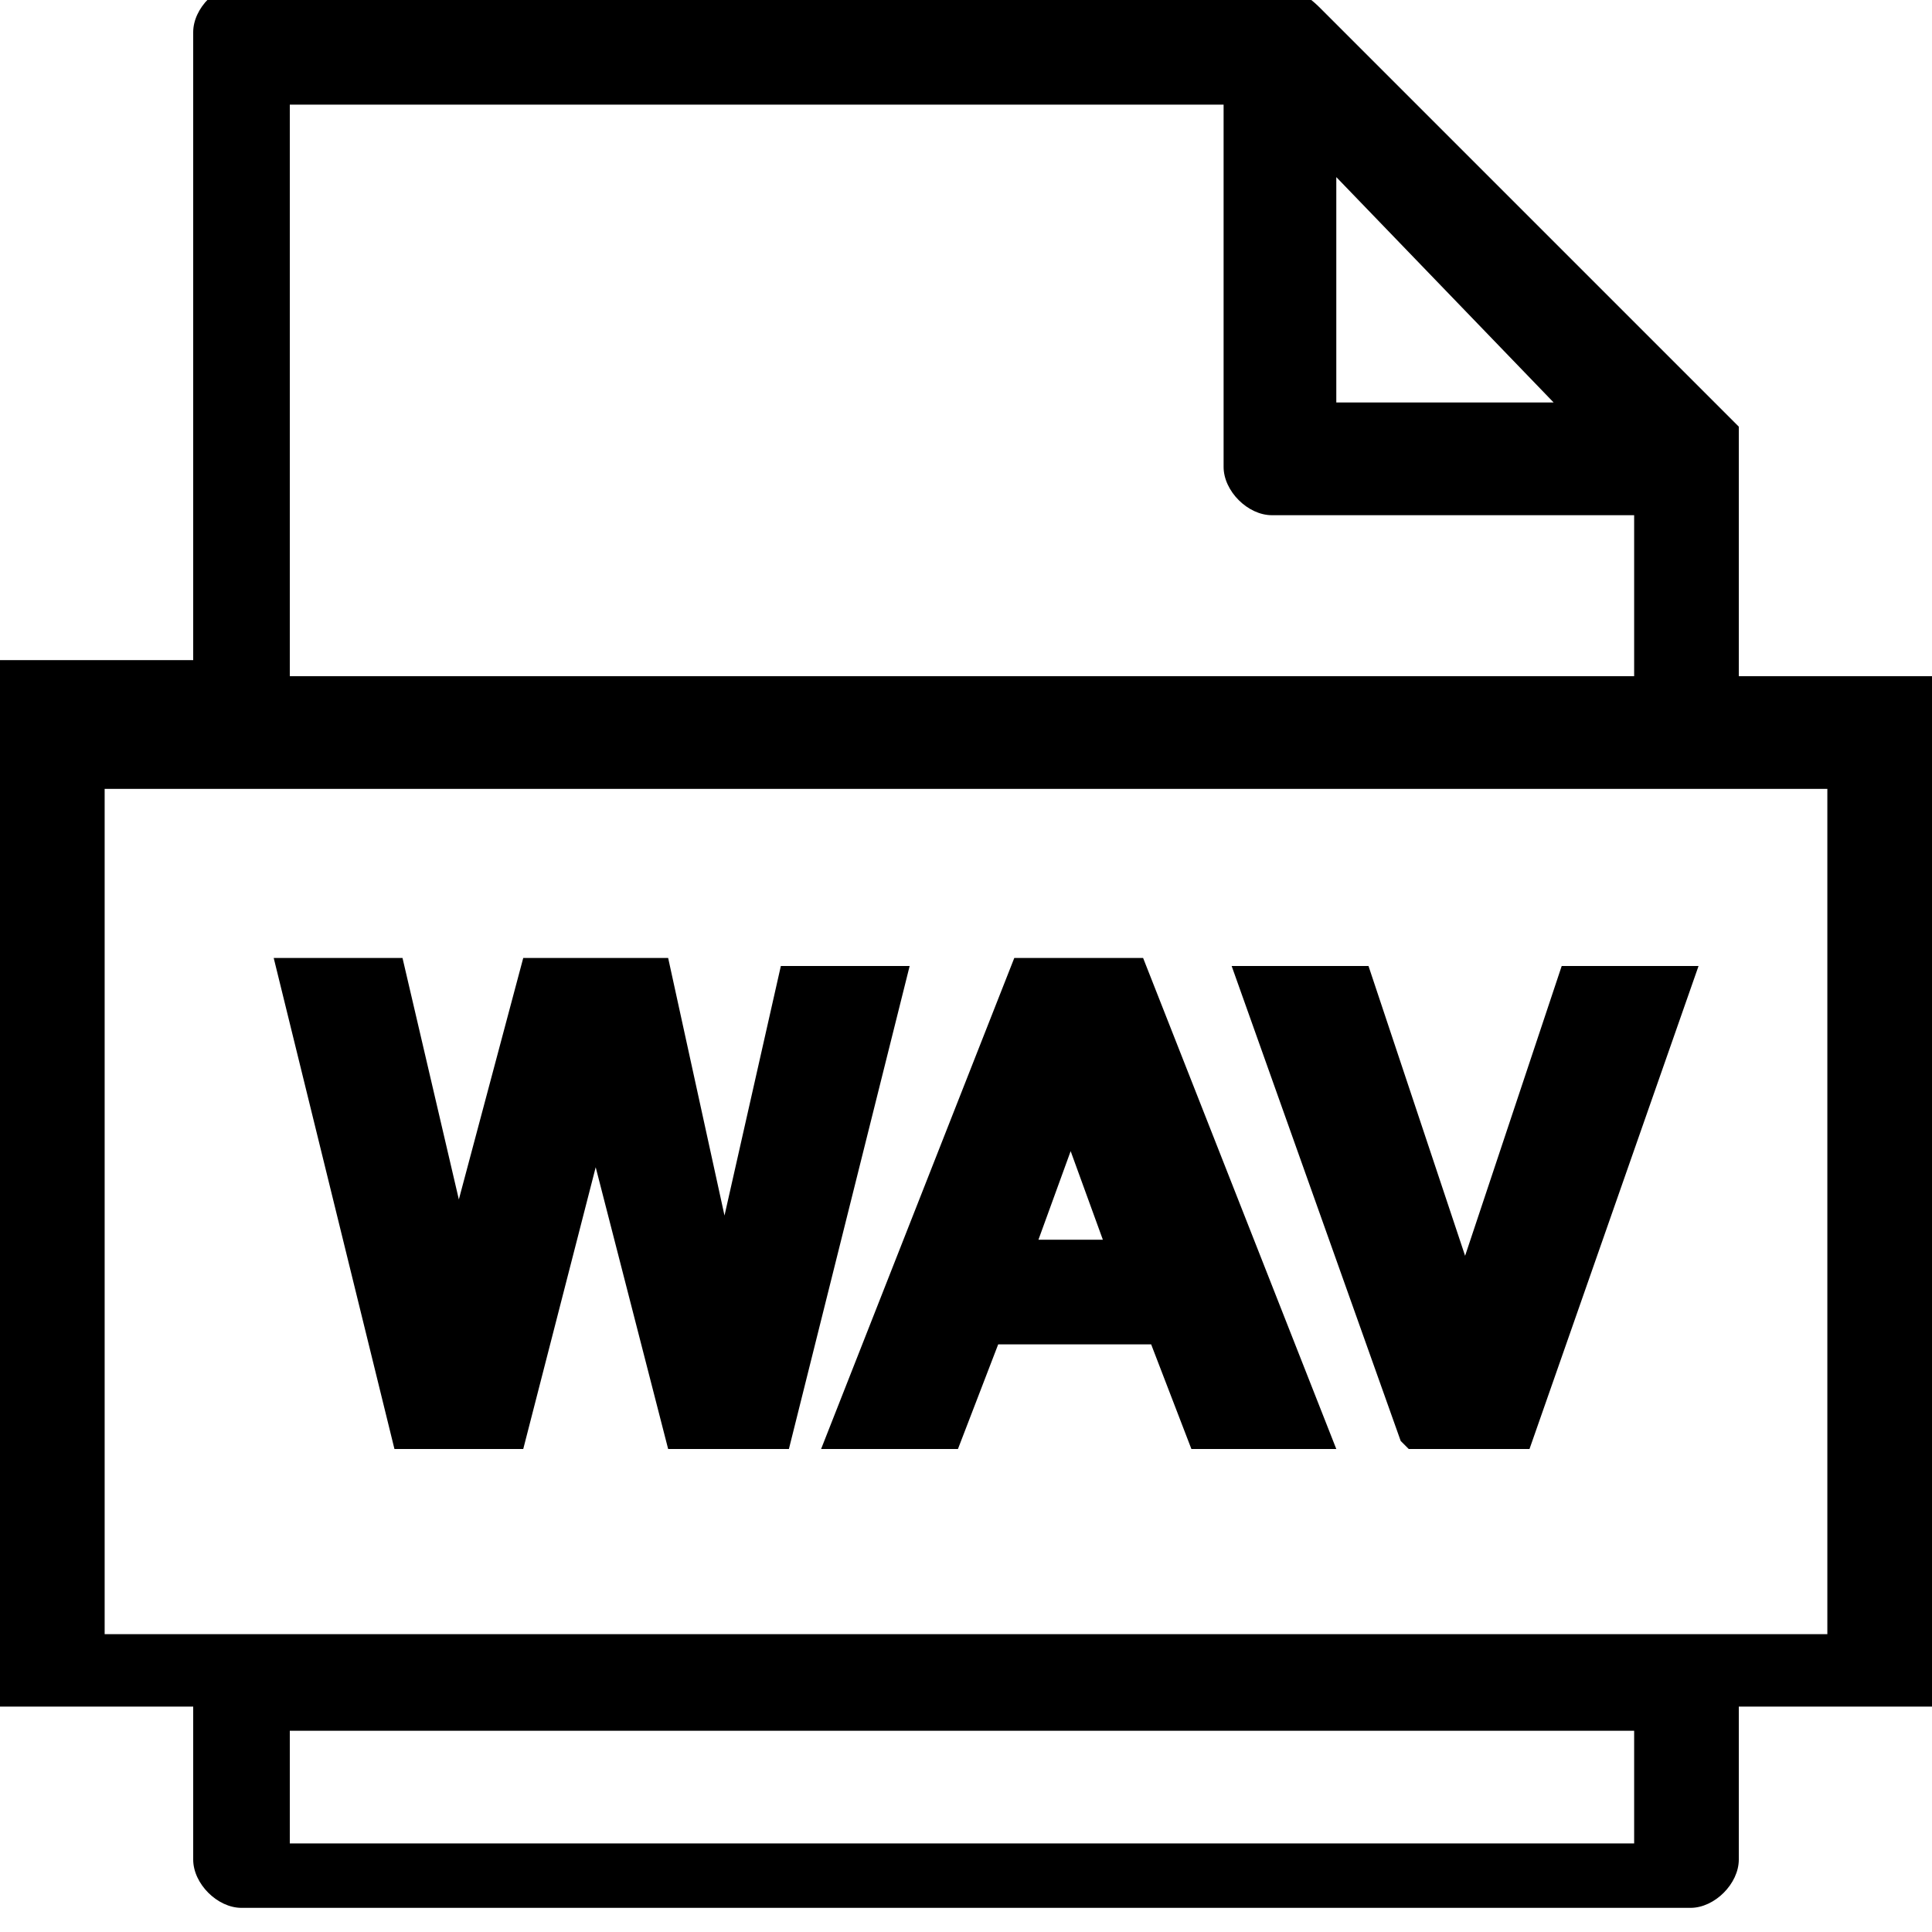 <?xml version="1.0" encoding="utf-8"?>
<!-- Generator: Adobe Illustrator 21.1.0, SVG Export Plug-In . SVG Version: 6.00 Build 0)  -->
<svg version="1.1" id="Layer_1" xmlns="http://www.w3.org/2000/svg" xmlns:xlink="http://www.w3.org/1999/xlink" x="0px" y="0px"
	 viewBox="0 0 24 24" style="enable-background:new 0 0 24 24;" xml:space="preserve">
<path d="M21.6,8.4V5.3l-5.2-5.2c-0.2-0.2-0.4-0.3-0.7-0.3H3c-0.3,0-0.6,0.3-0.6,0.6v7.8H0v13h2.4v1.9c0,0.3,0.3,0.6,0.6,0.6h18
	c0.3,0,0.6-0.3,0.6-0.6v-1.9H24V8.4H21.6z M20.3,21.5v1.4H3.6v-1.4H20.3z M16.6,5V2.2L19.3,5H16.6z M15.8,6.4h4.5v2H3.6V1.3h11.6
	v4.5C15.2,6.1,15.5,6.4,15.8,6.4z M22.7,9.8v10.5H1.3V9.8H22.7z M11.9,18l0.5-1.3h1.9l0.5,1.3h1.8l-2.4-6.1h-1.6L10.2,18H11.9z
	 M12.9,15.4l0.4-1.1l0.4,1.1H12.9z M17.4,17.9l-2.1-5.9h1.7l1.2,3.6l1.2-3.6h1.7L19,18h-1.5L17.4,17.9z M4.9,18l-1.5-6.1H5l0.7,3
	l0.8-3h1.8L9,15.1l0.7-3.1h1.6L9.8,18H8.3l-0.9-3.5L6.5,18H4.9z"/>
</svg>
